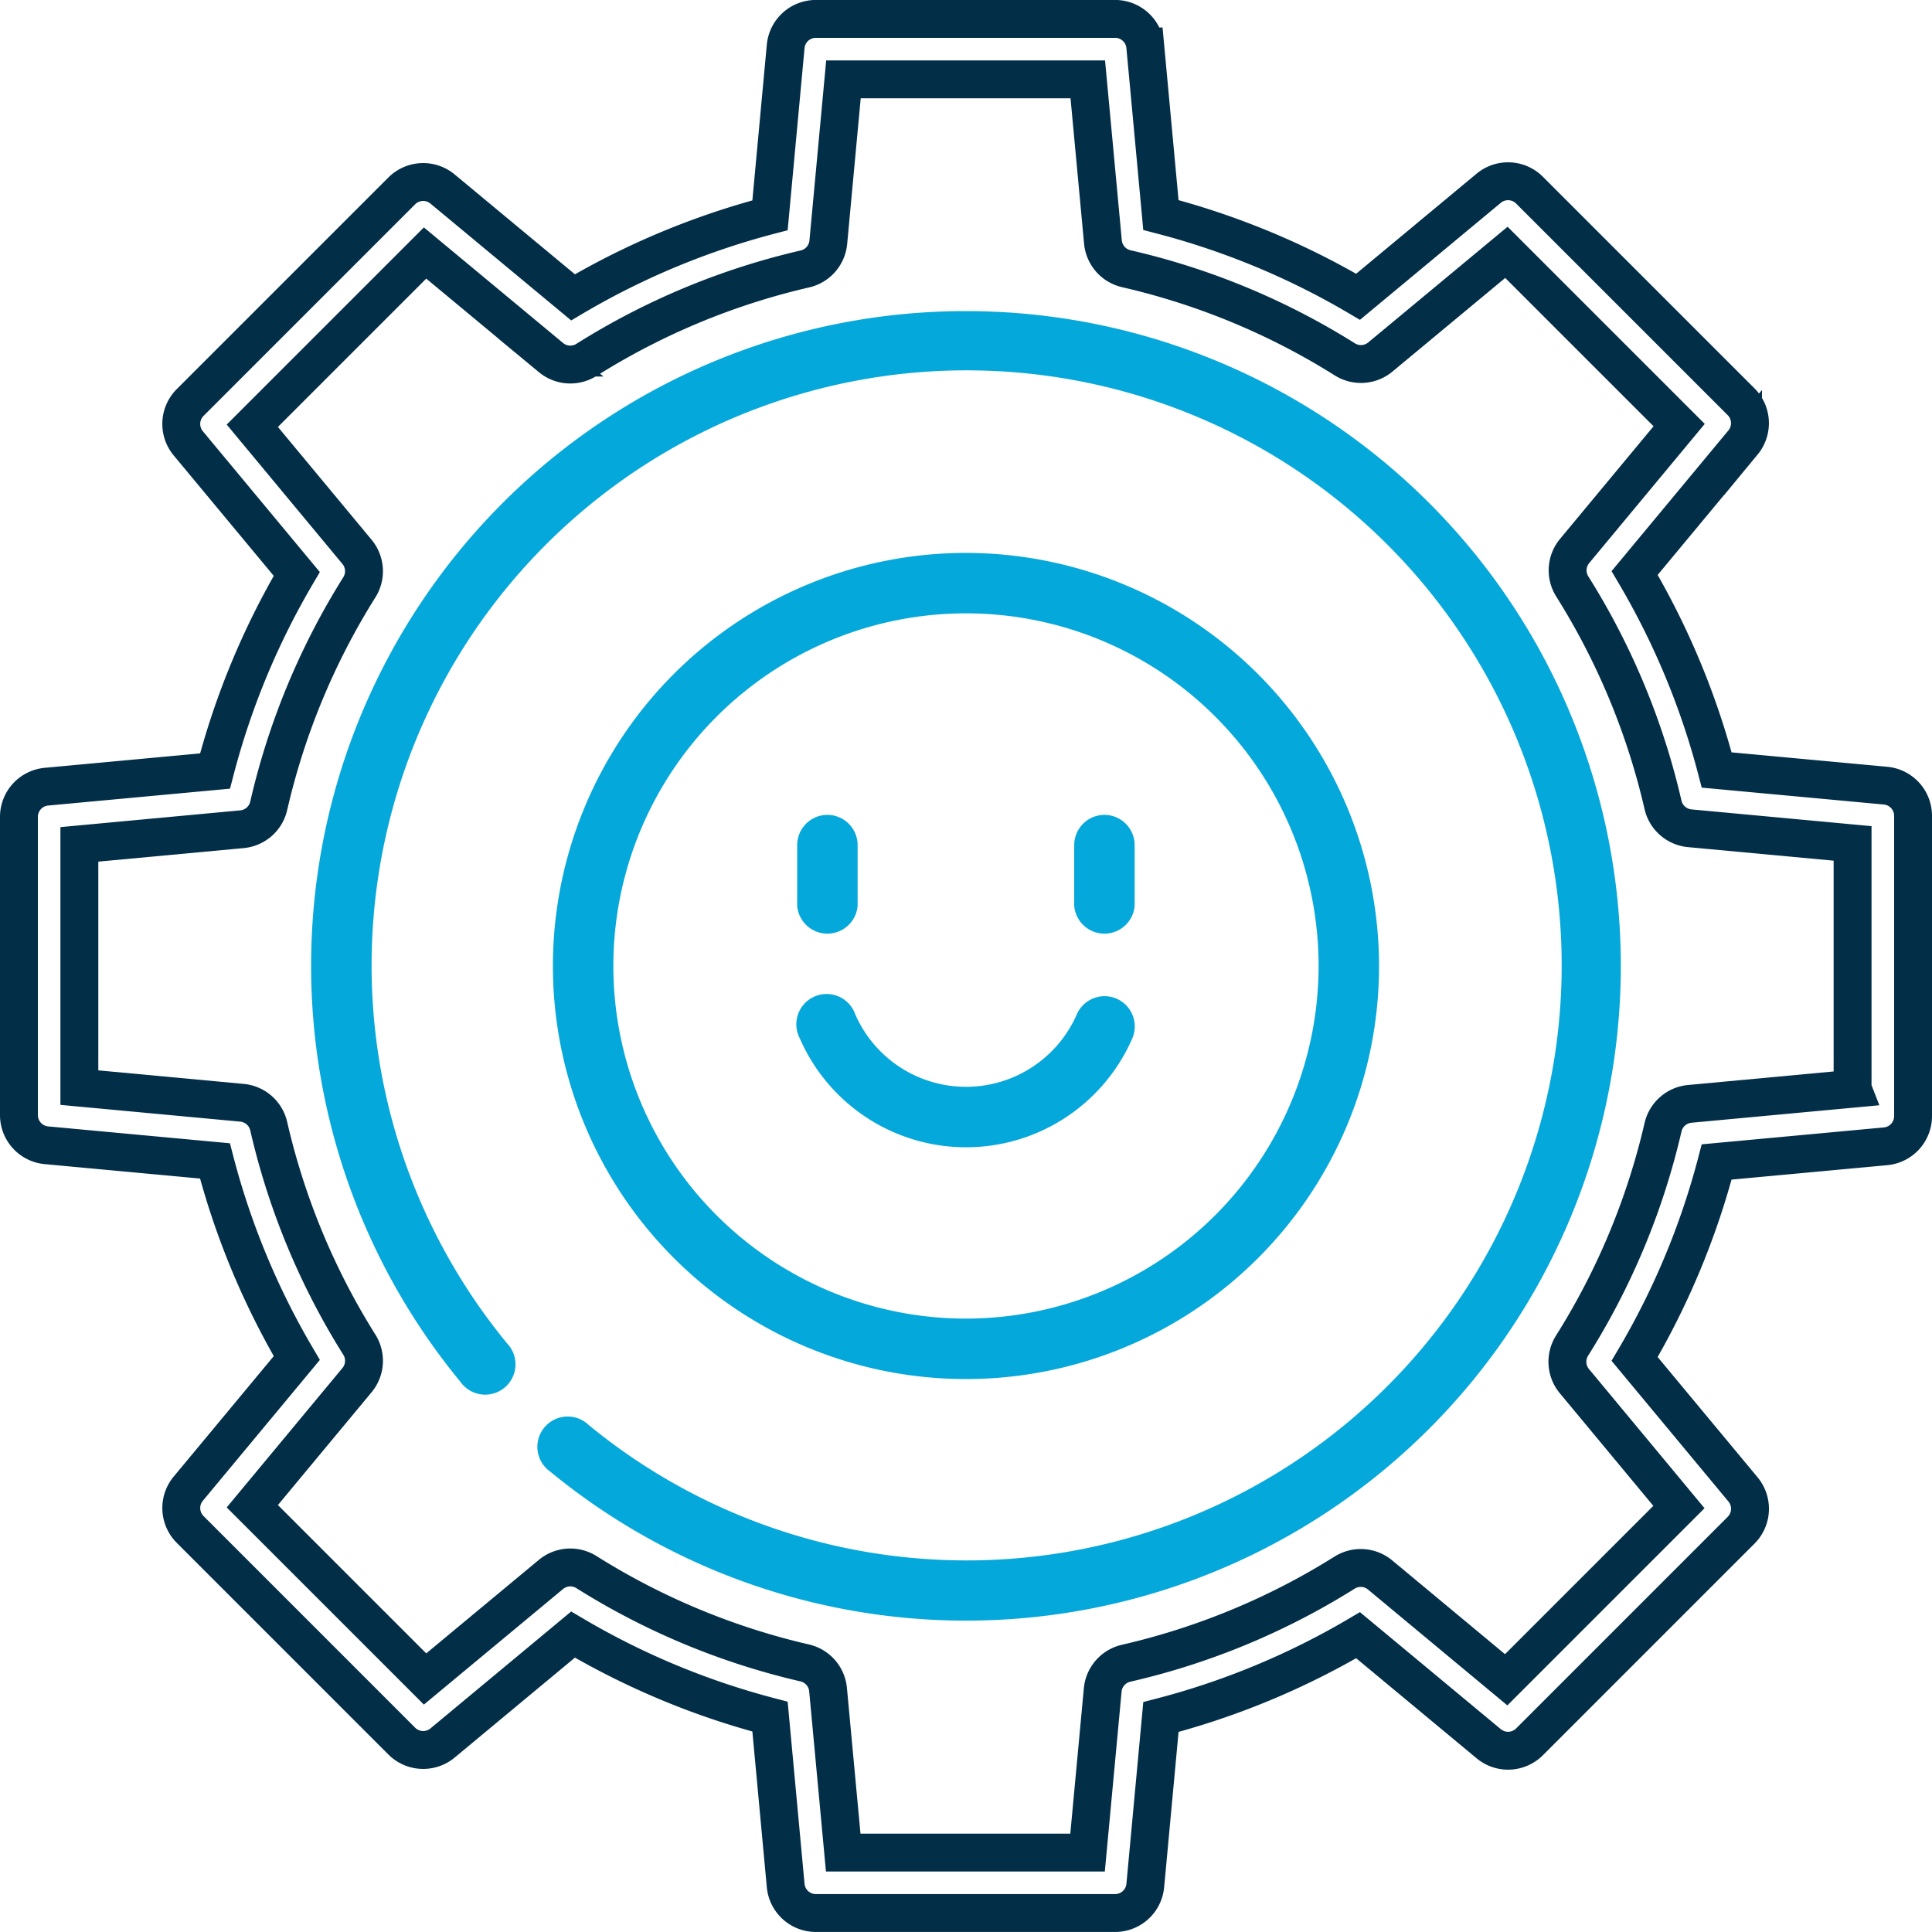 <svg xmlns="http://www.w3.org/2000/svg" width="102" height="101.999" viewBox="0 0 102 101.999">
  <g id="Technical_SEO" data-name="Technical SEO" transform="translate(1 0.998)">
    <g id="Group_37611" data-name="Group 37611" transform="translate(0 0.002)">
      <g id="Group_37610" data-name="Group 37610" transform="translate(0 0)">
        <path id="Path_9082" data-name="Path 9082" d="M98.551,40.481l-8.918-.827a40.64,40.64,0,0,0-4.332-10.4l5.722-6.892a1.6,1.6,0,0,0-.1-2.148L79.747,9.038a1.6,1.6,0,0,0-2.148-.1L70.7,14.67A40.628,40.628,0,0,0,60.29,10.354l-.825-8.9A1.6,1.6,0,0,0,57.876,0H42.069A1.6,1.6,0,0,0,40.48,1.45l-.827,8.918a40.646,40.646,0,0,0-10.4,4.332L22.361,8.978a1.6,1.6,0,0,0-2.148.1L9.036,20.255a1.6,1.6,0,0,0-.1,2.148l5.732,6.9a40.633,40.633,0,0,0-4.316,10.406l-8.9.826A1.6,1.6,0,0,0,0,42.126V57.877a1.6,1.6,0,0,0,1.448,1.589l8.9.826A40.631,40.631,0,0,0,14.669,70.7L8.937,77.6a1.6,1.6,0,0,0,.1,2.148L20.214,90.926a1.6,1.6,0,0,0,2.148.1L29.253,85.3a40.626,40.626,0,0,0,10.4,4.332l.827,8.918A1.6,1.6,0,0,0,42.069,100H57.876a1.6,1.6,0,0,0,1.589-1.448l.826-8.9A40.628,40.628,0,0,0,70.7,85.333l6.9,5.732a1.6,1.6,0,0,0,2.148-.1L90.925,79.787a1.6,1.6,0,0,0,.1-2.148L85.3,70.748a40.625,40.625,0,0,0,4.332-10.4l8.918-.827A1.6,1.6,0,0,0,100,57.933V42.07A1.6,1.6,0,0,0,98.551,40.481Zm-1.743,16-8.6.8a1.6,1.6,0,0,0-1.407,1.23,37.47,37.47,0,0,1-4.806,11.537,1.6,1.6,0,0,0,.123,1.869l5.521,6.649-9.12,9.12L71.86,82.15a1.6,1.6,0,0,0-1.867-.124A37.473,37.473,0,0,1,58.45,86.814a1.6,1.6,0,0,0-1.232,1.408l-.8,8.588h-12.9l-.8-8.6A1.6,1.6,0,0,0,41.5,86.8,37.471,37.471,0,0,1,29.959,82a1.6,1.6,0,0,0-1.869.123l-6.649,5.521-9.12-9.12,5.529-6.659a1.6,1.6,0,0,0,.124-1.867,37.468,37.468,0,0,1-4.788-11.543,1.6,1.6,0,0,0-1.408-1.232l-8.588-.8V43.581l8.588-.8a1.6,1.6,0,0,0,1.408-1.232,37.468,37.468,0,0,1,4.788-11.543,1.6,1.6,0,0,0-.124-1.867l-5.529-6.659,9.12-9.12,6.649,5.521a1.6,1.6,0,0,0,1.869.123A37.468,37.468,0,0,1,41.5,13.2a1.6,1.6,0,0,0,1.23-1.407l.8-8.6h12.9l.8,8.588a1.6,1.6,0,0,0,1.232,1.408,37.473,37.473,0,0,1,11.543,4.788,1.6,1.6,0,0,0,1.867-.124l6.659-5.529,9.12,9.12-5.521,6.649a1.6,1.6,0,0,0-.123,1.869A37.473,37.473,0,0,1,86.8,41.5a1.6,1.6,0,0,0,1.407,1.23l8.6.8V56.478Z" transform="translate(0 -0.002)" fill="none" stroke="#022e47" stroke-width="2"/>
      </g>
    </g>
    <g id="Group_37613" data-name="Group 37613" transform="translate(15.425 15.427)">
      <g id="Group_37612" data-name="Group 37612">
        <path id="Path_9083" data-name="Path 9083" d="M113.553,78.98a34.558,34.558,0,0,0-26.688,56.532,1.6,1.6,0,1,0,2.463-2.03,31.415,31.415,0,1,1,4.3,4.3,1.6,1.6,0,1,0-2.03,2.463A34.568,34.568,0,1,0,113.553,78.98Z" transform="translate(-78.979 -78.98)" fill="#05a8da"/>
      </g>
    </g>
    <g id="Group_37615" data-name="Group 37615" transform="translate(28.191 28.193)">
      <g id="Group_37614" data-name="Group 37614">
        <path id="Path_9084" data-name="Path 9084" d="M166.148,144.342a21.808,21.808,0,1,0,21.808,21.808A21.833,21.833,0,0,0,166.148,144.342Zm0,40.425a18.617,18.617,0,1,1,18.617-18.617A18.638,18.638,0,0,1,166.148,184.767Z" transform="translate(-144.34 -144.342)" fill="#05a8da"/>
      </g>
    </g>
    <g id="Group_37617" data-name="Group 37617" transform="translate(55.717 42.023)">
      <g id="Group_37616" data-name="Group 37616">
        <path id="Path_9085" data-name="Path 9085" d="M286.868,215.151a1.6,1.6,0,0,0-1.6,1.6v3.191a1.6,1.6,0,0,0,3.191,0v-3.191A1.6,1.6,0,0,0,286.868,215.151Z" transform="translate(-285.272 -215.151)" fill="#05a8da"/>
      </g>
    </g>
    <g id="Group_37619" data-name="Group 37619" transform="translate(41.091 42.023)">
      <g id="Group_37618" data-name="Group 37618">
        <path id="Path_9086" data-name="Path 9086" d="M211.984,215.151a1.6,1.6,0,0,0-1.6,1.6v3.191a1.6,1.6,0,0,0,3.191,0v-3.191A1.6,1.6,0,0,0,211.984,215.151Z" transform="translate(-210.388 -215.151)" fill="#05a8da"/>
      </g>
    </g>
    <g id="Group_37621" data-name="Group 37621" transform="translate(41.091 51.597)">
      <g id="Group_37620" data-name="Group 37620">
        <path id="Path_9087" data-name="Path 9087" d="M227.246,264.3a1.6,1.6,0,0,0-2.1.823,6.383,6.383,0,0,1-11.7,0,1.6,1.6,0,1,0-2.924,1.278,9.575,9.575,0,0,0,17.55,0A1.6,1.6,0,0,0,227.246,264.3Z" transform="translate(-210.385 -264.169)" fill="#05a8da"/>
      </g>
    </g>
  </g>
</svg>
